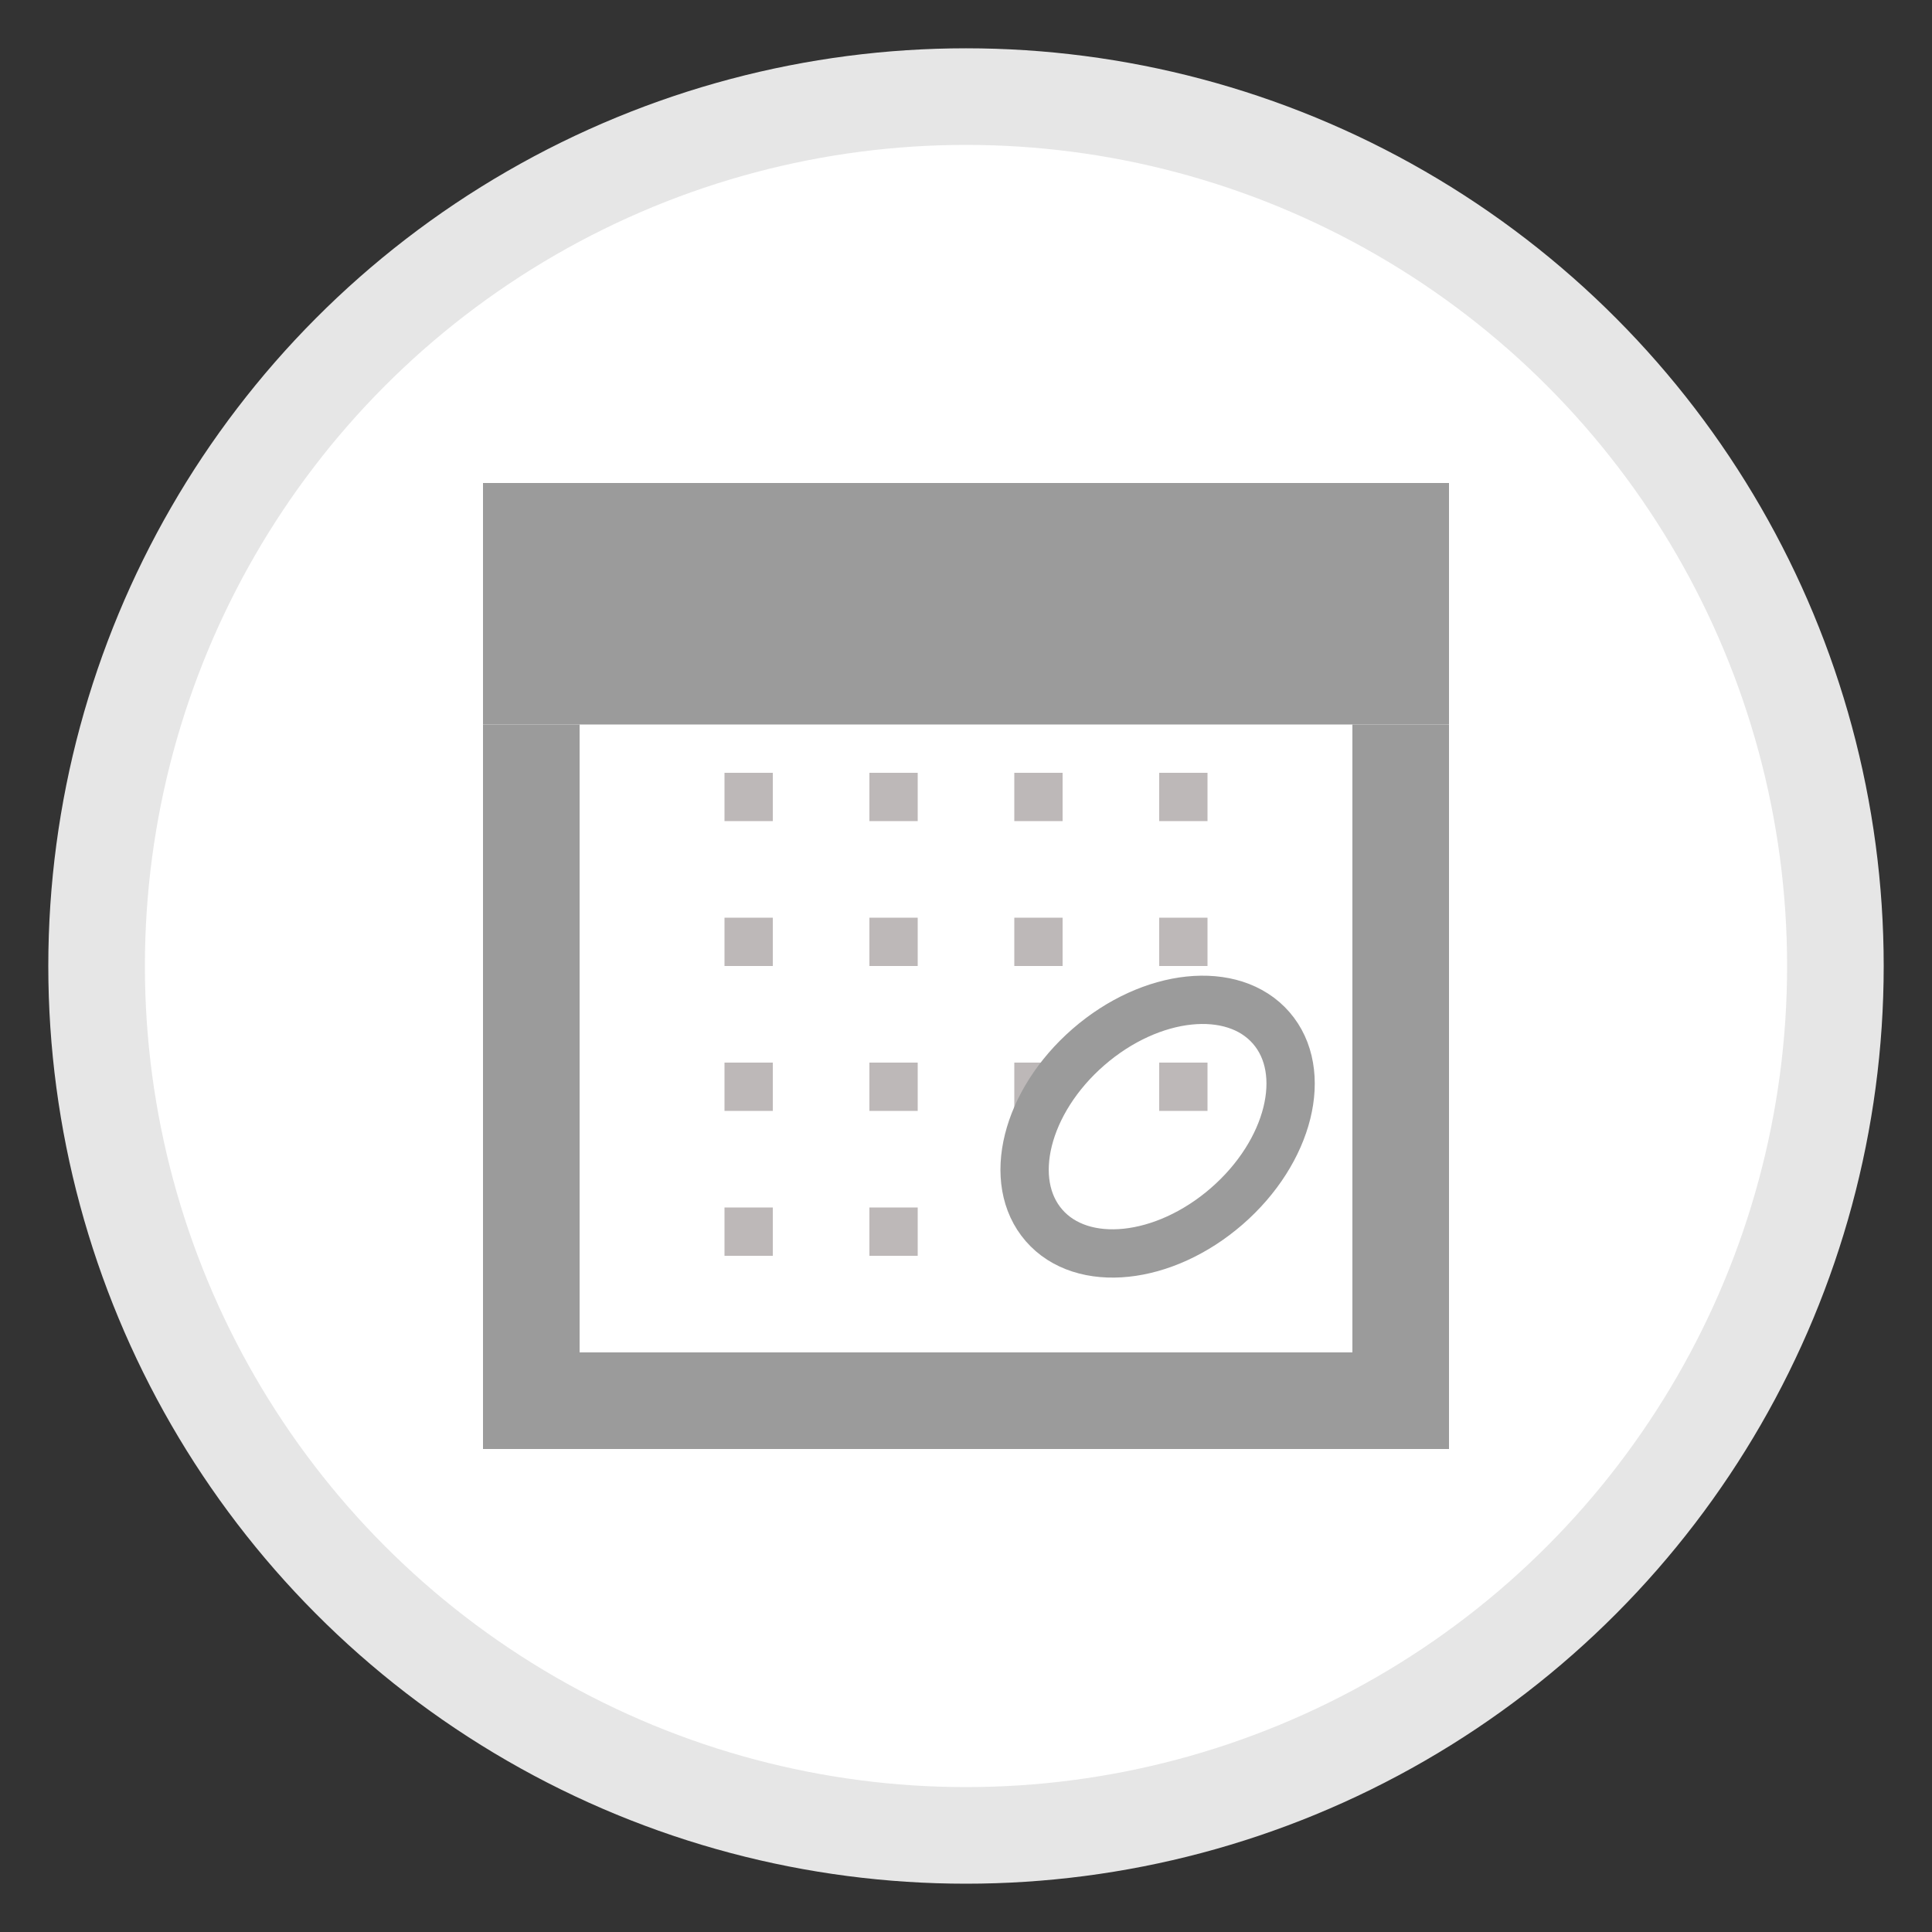 <?xml version="1.0" encoding="UTF-8" standalone="no"?>
<svg width="40px" height="40px" viewBox="0 0 40 40" version="1.1" xmlns="http://www.w3.org/2000/svg" xmlns:xlink="http://www.w3.org/1999/xlink" xmlns:sketch="http://www.bohemiancoding.com/sketch/ns">
    <rect x="0" y="0" width="40" height="40" fill="#333333" stroke="none"/>
    <!-- Generator: Sketch 3.2.2 (9983) - http://www.bohemiancoding.com/sketch -->
    <title>vendor-dash-scheduling</title>
    <desc>Created with Sketch.</desc>
    <defs></defs>
    <g id="Illustrations" stroke="none" stroke-width="1" fill="none" fill-rule="evenodd" sketch:type="MSPage">
        <g id="vendor-dash-scheduling" sketch:type="MSArtboardGroup">
            <circle id="Oval-495" stroke="#E6E6E6" stroke-width="2" fill="#FFFFFF" sketch:type="MSShapeGroup" cx="20" cy="20" r="18"></circle>
            <rect id="Rectangle-514" fill="#9B9B9B" sketch:type="MSShapeGroup" x="10" y="10" width="20" height="5"></rect>
            <g id="Group" sketch:type="MSLayerGroup" transform="translate(24, 16)" fill="#BDB8B8">
                <rect id="Rectangle-517" sketch:type="MSShapeGroup" x="0" y="0" width="1" height="1"></rect>
                <rect id="Rectangle-517" sketch:type="MSShapeGroup" x="0" y="3" width="1" height="1"></rect>
                <rect id="Rectangle-520" sketch:type="MSShapeGroup" x="0" y="6" width="1" height="1"></rect>
            </g>
            <g id="Group" sketch:type="MSLayerGroup" transform="translate(21, 16)" fill="#BDB8B8">
                <rect id="Rectangle-516" sketch:type="MSShapeGroup" x="0" y="0" width="1" height="1"></rect>
                <rect id="Rectangle-516" sketch:type="MSShapeGroup" x="0" y="3" width="1" height="1"></rect>
                <rect id="Rectangle-521" sketch:type="MSShapeGroup" x="0" y="6" width="1" height="1"></rect>
            </g>
            <g id="Group" sketch:type="MSLayerGroup" transform="translate(18, 16)" fill="#BDB8B8">
                <rect id="Rectangle-516" sketch:type="MSShapeGroup" x="0" y="0" width="1" height="1"></rect>
                <rect id="Rectangle-516" sketch:type="MSShapeGroup" x="0" y="3" width="1" height="1"></rect>
                <rect id="Rectangle-521" sketch:type="MSShapeGroup" x="0" y="6" width="1" height="1"></rect>
                <rect id="Rectangle-526" sketch:type="MSShapeGroup" x="0" y="9" width="1" height="1"></rect>
            </g>
            <g id="Group" sketch:type="MSLayerGroup" transform="translate(15, 16)" fill="#BDB8B8">
                <rect id="Rectangle-516" sketch:type="MSShapeGroup" x="0" y="0" width="1" height="1"></rect>
                <rect id="Rectangle-516" sketch:type="MSShapeGroup" x="0" y="3" width="1" height="1"></rect>
                <rect id="Rectangle-521" sketch:type="MSShapeGroup" x="0" y="6" width="1" height="1"></rect>
                <rect id="Rectangle-526" sketch:type="MSShapeGroup" x="0" y="9" width="1" height="1"></rect>
            </g>
            <ellipse id="Oval-383" stroke="#9B9B9B" sketch:type="MSShapeGroup" transform="translate(23.967, 23.326) rotate(-311) translate(-23.967, -23.326) " cx="23.967" cy="23.326" rx="2.183" ry="3.116"></ellipse>
            <path d="M12,28 L28,28 L28,30 L11.5,30 L10,30 L10,15 L12,15 L12,28 Z M30,15 L30,30 L28,30 L28,15 L30,15 Z" id="Path" fill="#9B9B9B" sketch:type="MSShapeGroup"></path>
        </g>
    </g>
</svg>